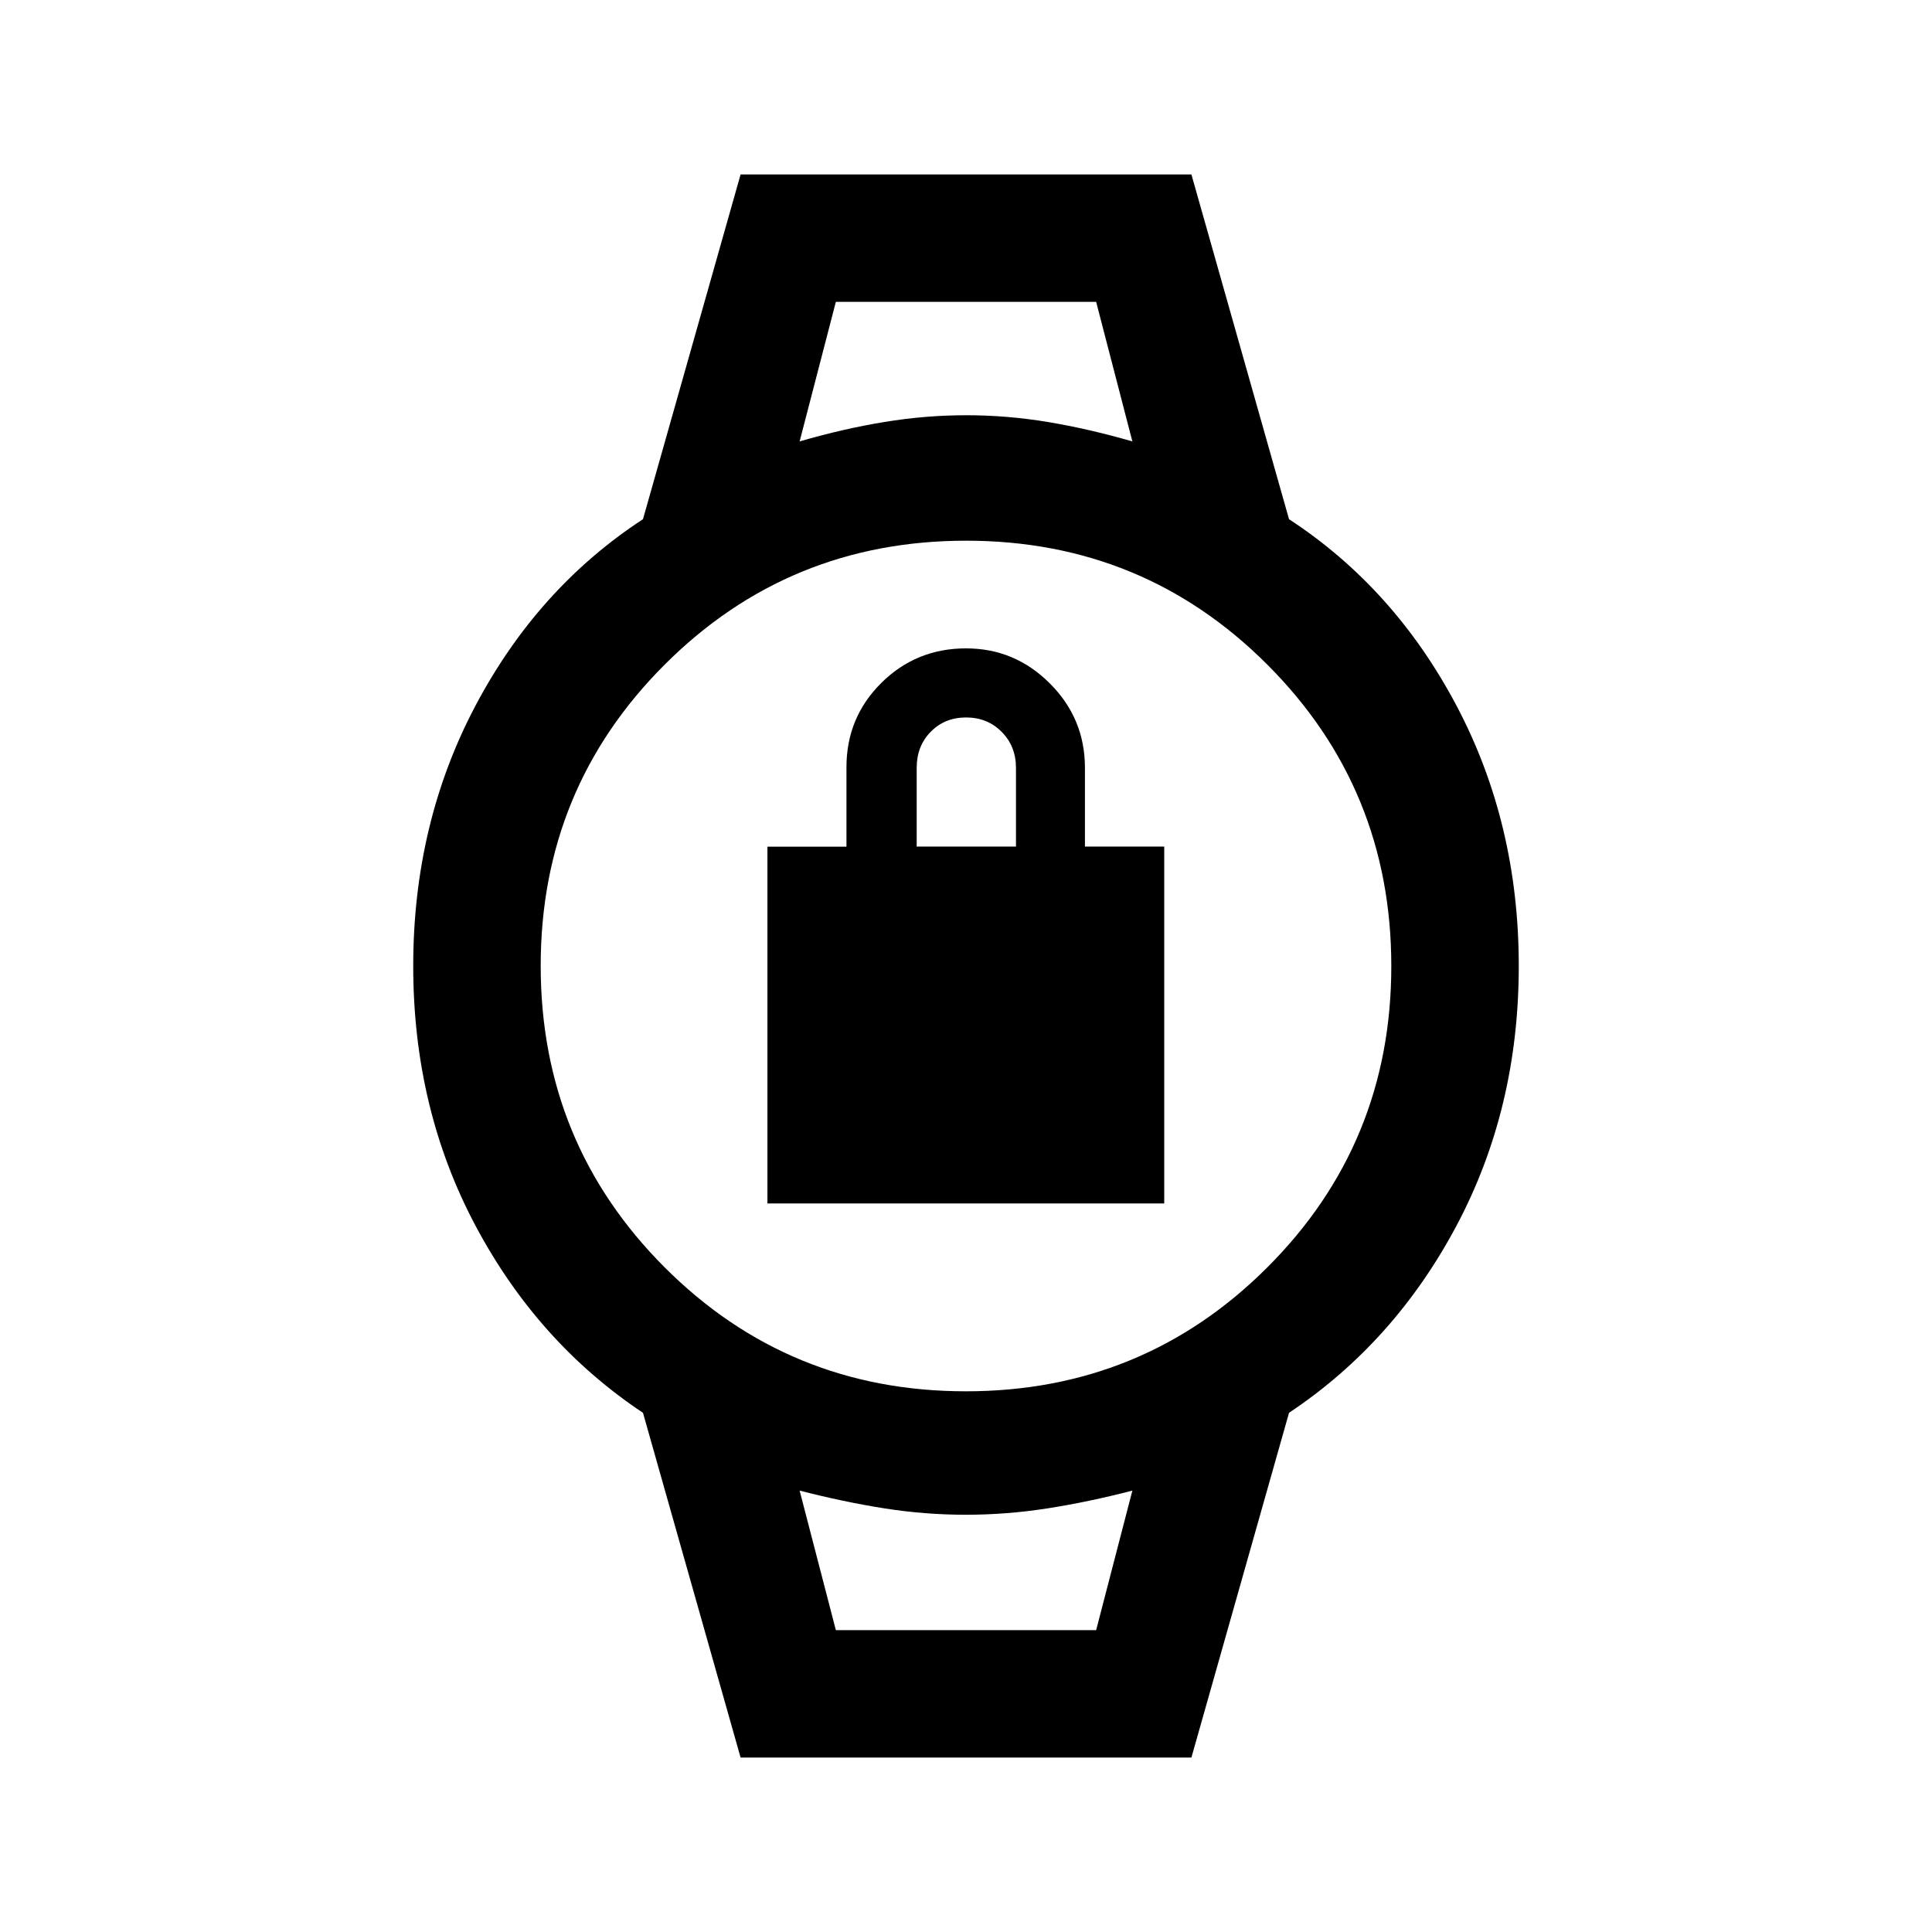 <svg xmlns="http://www.w3.org/2000/svg" height="40" viewBox="0 -960 960 960" width="40"><path d="M381.33-362v-177.29h39.27v-39.5q0-24.69 17.32-41.87 17.33-17.17 42.08-17.17 24.25 0 41.67 17.42 17.43 17.43 17.43 41.91v39.17h39.4V-362H381.33Zm74.17-177.33h49.33v-39.09q0-10.75-7.09-17.91-7.09-7.17-17.74-7.17-10.5 0-17.5 7.09-7 7.1-7 17.92v39.16ZM415.33-810h129.34-129.34Zm0 660h129.34-129.34ZM368-86.67l-48.51-171.32q-52.32-34.84-83.24-93.01-30.92-58.17-30.92-129t30.92-129.33q30.92-58.5 83.24-92.68L368-873.33h224l48.51 171.32q52.32 34.18 83.24 92.68 30.92 58.5 30.92 129.33 0 70.83-30.92 129t-83.24 93.01L592-86.67H368Zm111.94-182q88.15 0 149.77-61.56 61.62-61.57 61.62-149.71 0-88.15-61.56-149.77-61.57-61.62-149.71-61.62-88.15 0-149.77 61.56-61.62 61.57-61.62 149.71 0 88.15 61.56 149.77 61.57 61.62 149.71 61.62Zm-82.61-472q21.83-6.33 42.17-9.66 20.33-3.34 40.62-3.34t40.42 3.34q20.13 3.33 42.13 9.66l-18-69.33H415.33l-18 69.33Zm18 590.67h129.34l18-69.33q-21.83 5.66-42.17 8.83-20.33 3.17-40.62 3.17t-40.42-3.17q-20.13-3.17-42.13-8.83l18 69.33Z"/></svg>